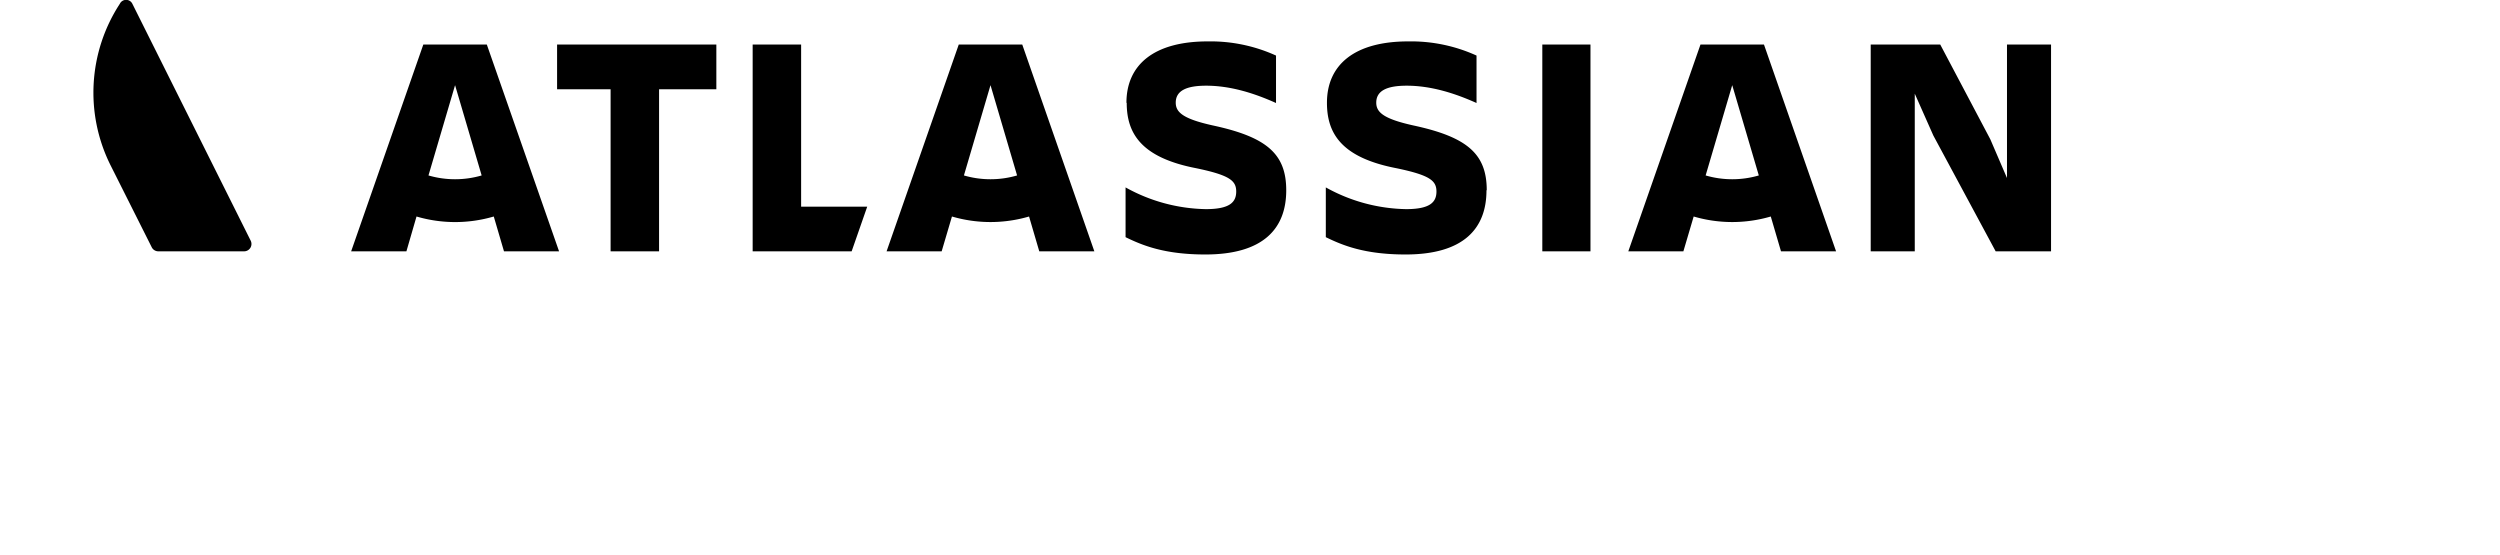 <svg version="1.1" xmlns="http://www.w3.org/2000/svg" xmlns:xlink="http://www.w3.org/1999/xlink" x="0px" y="0px" viewBox="0 0 658.2 146">
      <path fill="url(#logo-atlassian-g)" d="M19.64 30.56a1.88 1.88 0 0 0-3.2.35L.21 63.36a1.94 1.94 0 0 0 1.74 2.81h22.6a1.87 1.87 0 0 0 1.74-1.07c4.86-10.1 1.91-25.4-6.65-34.54z"></path>
      <path d="M31.55 1A42.81 42.81 0 0 0 29 43.3l10.95 21.8a1.94 1.94 0 0 0 1.74 1.07h22.6A1.94 1.94 0 0 0 66 63.36L34.85 1a1.83 1.83 0 0 0-3.3 0z"></path>
      <path d="M296.64 27.06c0 8 3.73 14.42 18.31 17.23 8.7 1.82 10.52 3.23 10.52 6.13s-1.82 4.64-8 4.64a44.89 44.89 0 0 1-21.13-5.72v13.1c4.39 2.15 10.19 4.56 21 4.56 15.25 0 21.3-6.79 21.3-16.9m0 0c0-9.53-5.05-14-19.31-17.07-7.87-1.74-9.78-3.48-9.78-6 0-3.15 2.82-4.47 8-4.47 6.3 0 12.51 1.91 18.4 4.56V14.63a41.58 41.58 0 0 0-18-3.73c-14.09 0-21.38 6.13-21.38 16.16M492.52 11.73v54.44h11.6V24.66l4.89 11.02 16.41 30.49H540V11.73h-11.6v35.14l-4.39-10.2-13.18-24.94h-18.31zM406.06 11.73h12.68v54.44h-12.68zM391.43 50.1c0-9.53-5.05-14-19.31-17.07-7.87-1.74-9.78-3.48-9.78-6 0-3.15 2.82-4.47 8-4.47 6.3 0 12.51 1.91 18.4 4.56V14.63a41.58 41.58 0 0 0-18-3.73c-14.09 0-21.38 6.13-21.38 16.16 0 8 3.73 14.42 18.31 17.23 8.7 1.82 10.52 3.23 10.52 6.13s-1.82 4.64-8 4.64a44.89 44.89 0 0 1-21.13-5.72v13.1c4.39 2.15 10.19 4.56 21 4.56 15.25 0 21.3-6.79 21.3-16.9M198.16 11.73v54.44h26.06l4.1-11.76h-17.4V11.73h-12.76zM146.67 11.73V23.5h14.09v42.67h12.76V23.5h15.08V11.73h-41.93zM128.17 11.73h-16.72l-19 54.44H107l2.66-9.17A36 36 0 0 0 130 57l2.69 9.17h14.5zm-8.36 35.46a24.76 24.76 0 0 1-7-1l7-23.77 7 23.77a24.76 24.76 0 0 1-7 1zM269.14 11.73h-16.72l-19 54.44h14.5l2.71-9.17a36 36 0 0 0 20.3 0l2.69 9.17h14.5zm-8.36 35.46a24.76 24.76 0 0 1-7-1l7-23.77 7 23.77a24.76 24.76 0 0 1-7 1zM464.42 11.73H447.7l-19 54.44h14.5l2.71-9.17a36 36 0 0 0 20.3 0l2.69 9.17h14.5zm-8.36 35.46a24.76 24.76 0 0 1-7-1l7-23.77 7 23.77a24.76 24.76 0 0 1-7 1z"></path>
    </svg>